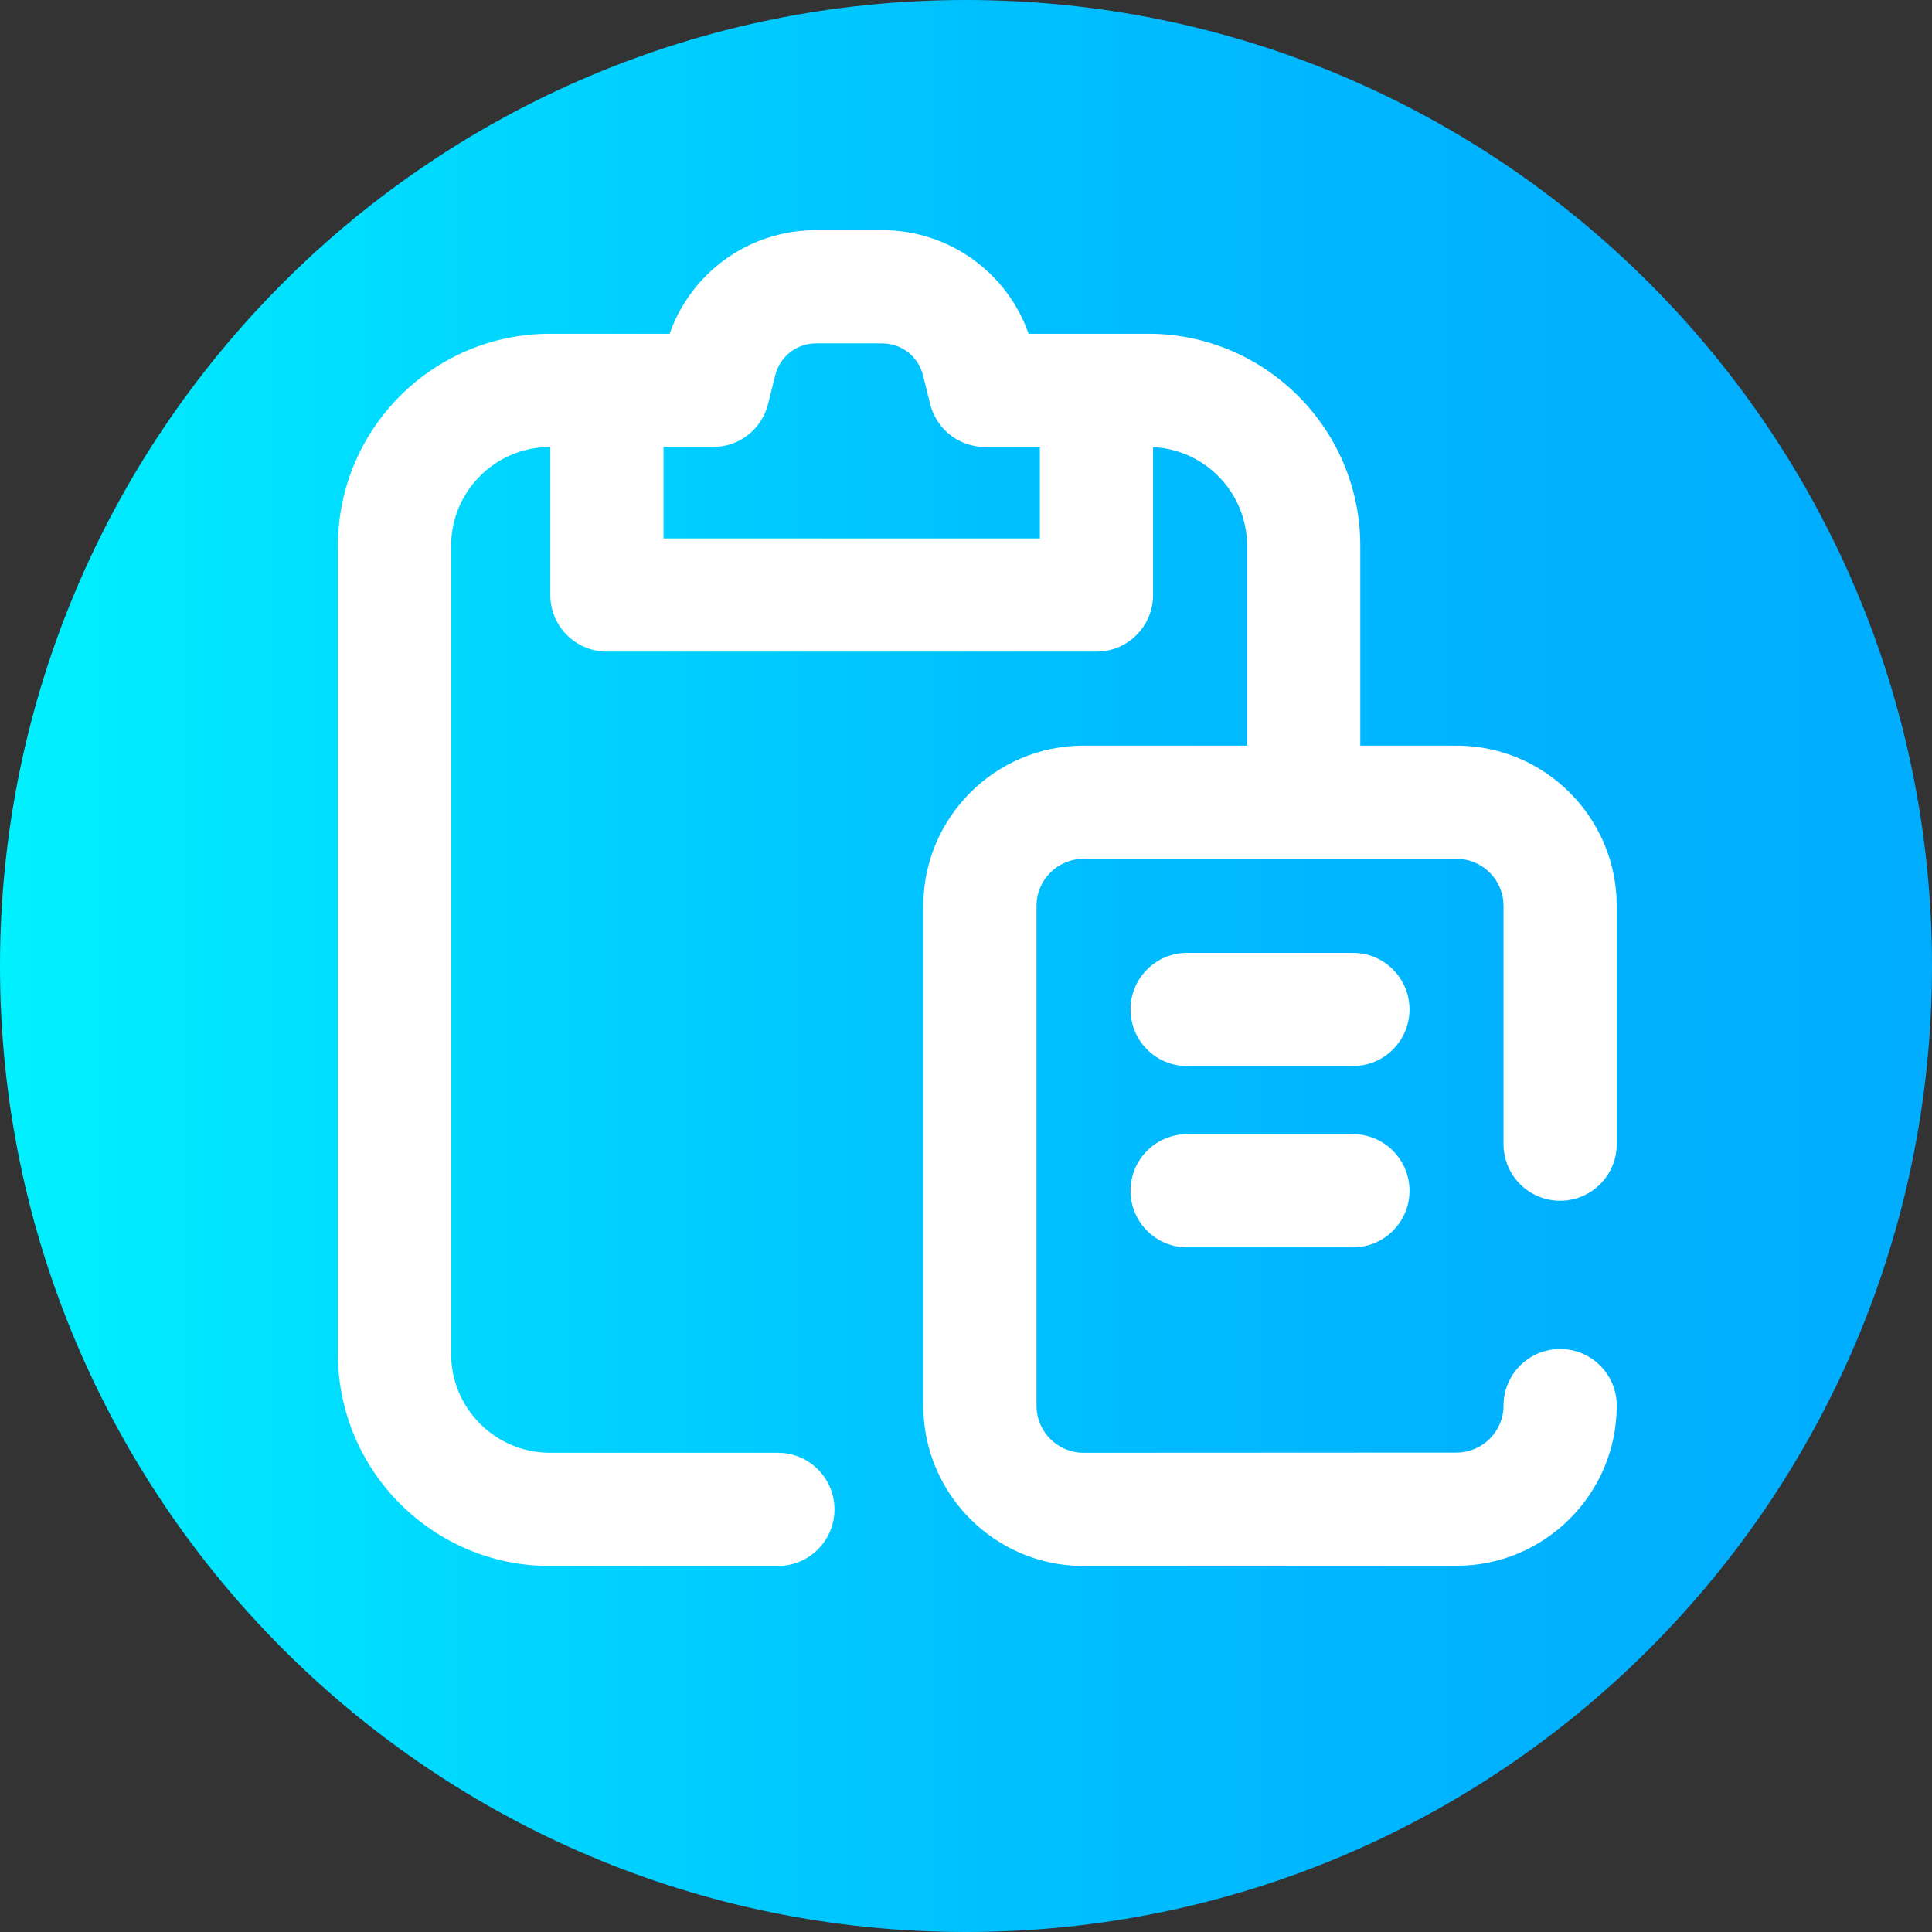 <svg viewBox="0 0 512 512" xmlns="http://www.w3.org/2000/svg" xmlns:xlink="http://www.w3.org/1999/xlink"><rect x="0" y="0" width="512" height="512" fill="#333333" stroke="none"/><linearGradient id="a" gradientTransform="matrix(1 0 0 -1 0 -13734)" gradientUnits="userSpaceOnUse" x1="0" x2="512" y1="-13990" y2="-13990"><stop offset="0" stop-color="#00f1ff"/><stop offset=".231" stop-color="#00d8ff"/><stop offset=".514" stop-color="#00c0ff"/><stop offset=".777" stop-color="#00b2ff"/><stop offset="1" stop-color="#00adff"/></linearGradient><path d="m512 256c0 141.387-114.613 256-256 256s-256-114.613-256-256 114.613-256 256-256 256 114.613 256 256zm0 0" fill="url(#a)"/><g fill="#fff"><path d="m413.449 318.211c8.285 0 15-6.715 15-15v-63.152c0-23.41-19.047-42.457-42.457-42.457h-25.5v-52.961c0-30.98-25.207-56.188-56.188-56.188h-31.715c-5.734-16.34-21.172-27.457-38.777-27.457h-17.582c-17.605 0-33.043 11.113-38.777 27.457h-31.715c-30.98 0-56.188 25.207-56.188 56.188v214.172c0 30.98 25.207 56.184 56.188 56.184h60.406c8.285 0 15-6.715 15-15 0-8.281-6.715-15-15-15h-60.406c-14.441 0-26.188-11.746-26.188-26.184v-214.168c0-14.441 11.746-26.188 26.188-26.188h.102v39.227c0 8.285 6.715 15 15 15h129.734c8.285 0 15-6.715 15-15v-39.195c13.852.664 24.918 12.141 24.918 26.152v52.961h-43.355c-23.406 0-42.453 19.043-42.453 42.453v132.492c0 23.406 19.047 42.453 42.465 42.453l98.84-.051c23.414 0 42.461-19.047 42.461-42.453 0-8.285-6.719-15-15-15-8.285 0-15 6.715-15 15 0 6.863-5.59 12.453-12.465 12.453l-98.84.051c-6.871 0-12.461-5.586-12.461-12.453v-132.492c0-6.867 5.586-12.453 12.453-12.453h98.855c6.867 0 12.457 5.586 12.457 12.457v63.152c0 8.285 6.715 15 15 15zm-237.609-175.523v-24.23h13.145c6.883 0 12.883-4.684 14.551-11.363l1.922-7.684c1.238-4.953 5.668-8.41 10.773-8.41h17.582c5.105 0 9.535 3.457 10.773 8.41l1.922 7.684c1.668 6.68 7.668 11.363 14.551 11.363h14.516v24.23zm0 0"/><path d="m358.535 300.566h-43.934c-8.285 0-15 6.715-15 15s6.715 15 15 15h43.934c8.281 0 15-6.715 15-15s-6.719-15-15-15zm0 0"/><path d="m358.535 252.516h-43.934c-8.285 0-15 6.715-15 15s6.715 15 15 15h43.934c8.281 0 15-6.715 15-15s-6.719-15-15-15zm0 0"/></g></svg>
